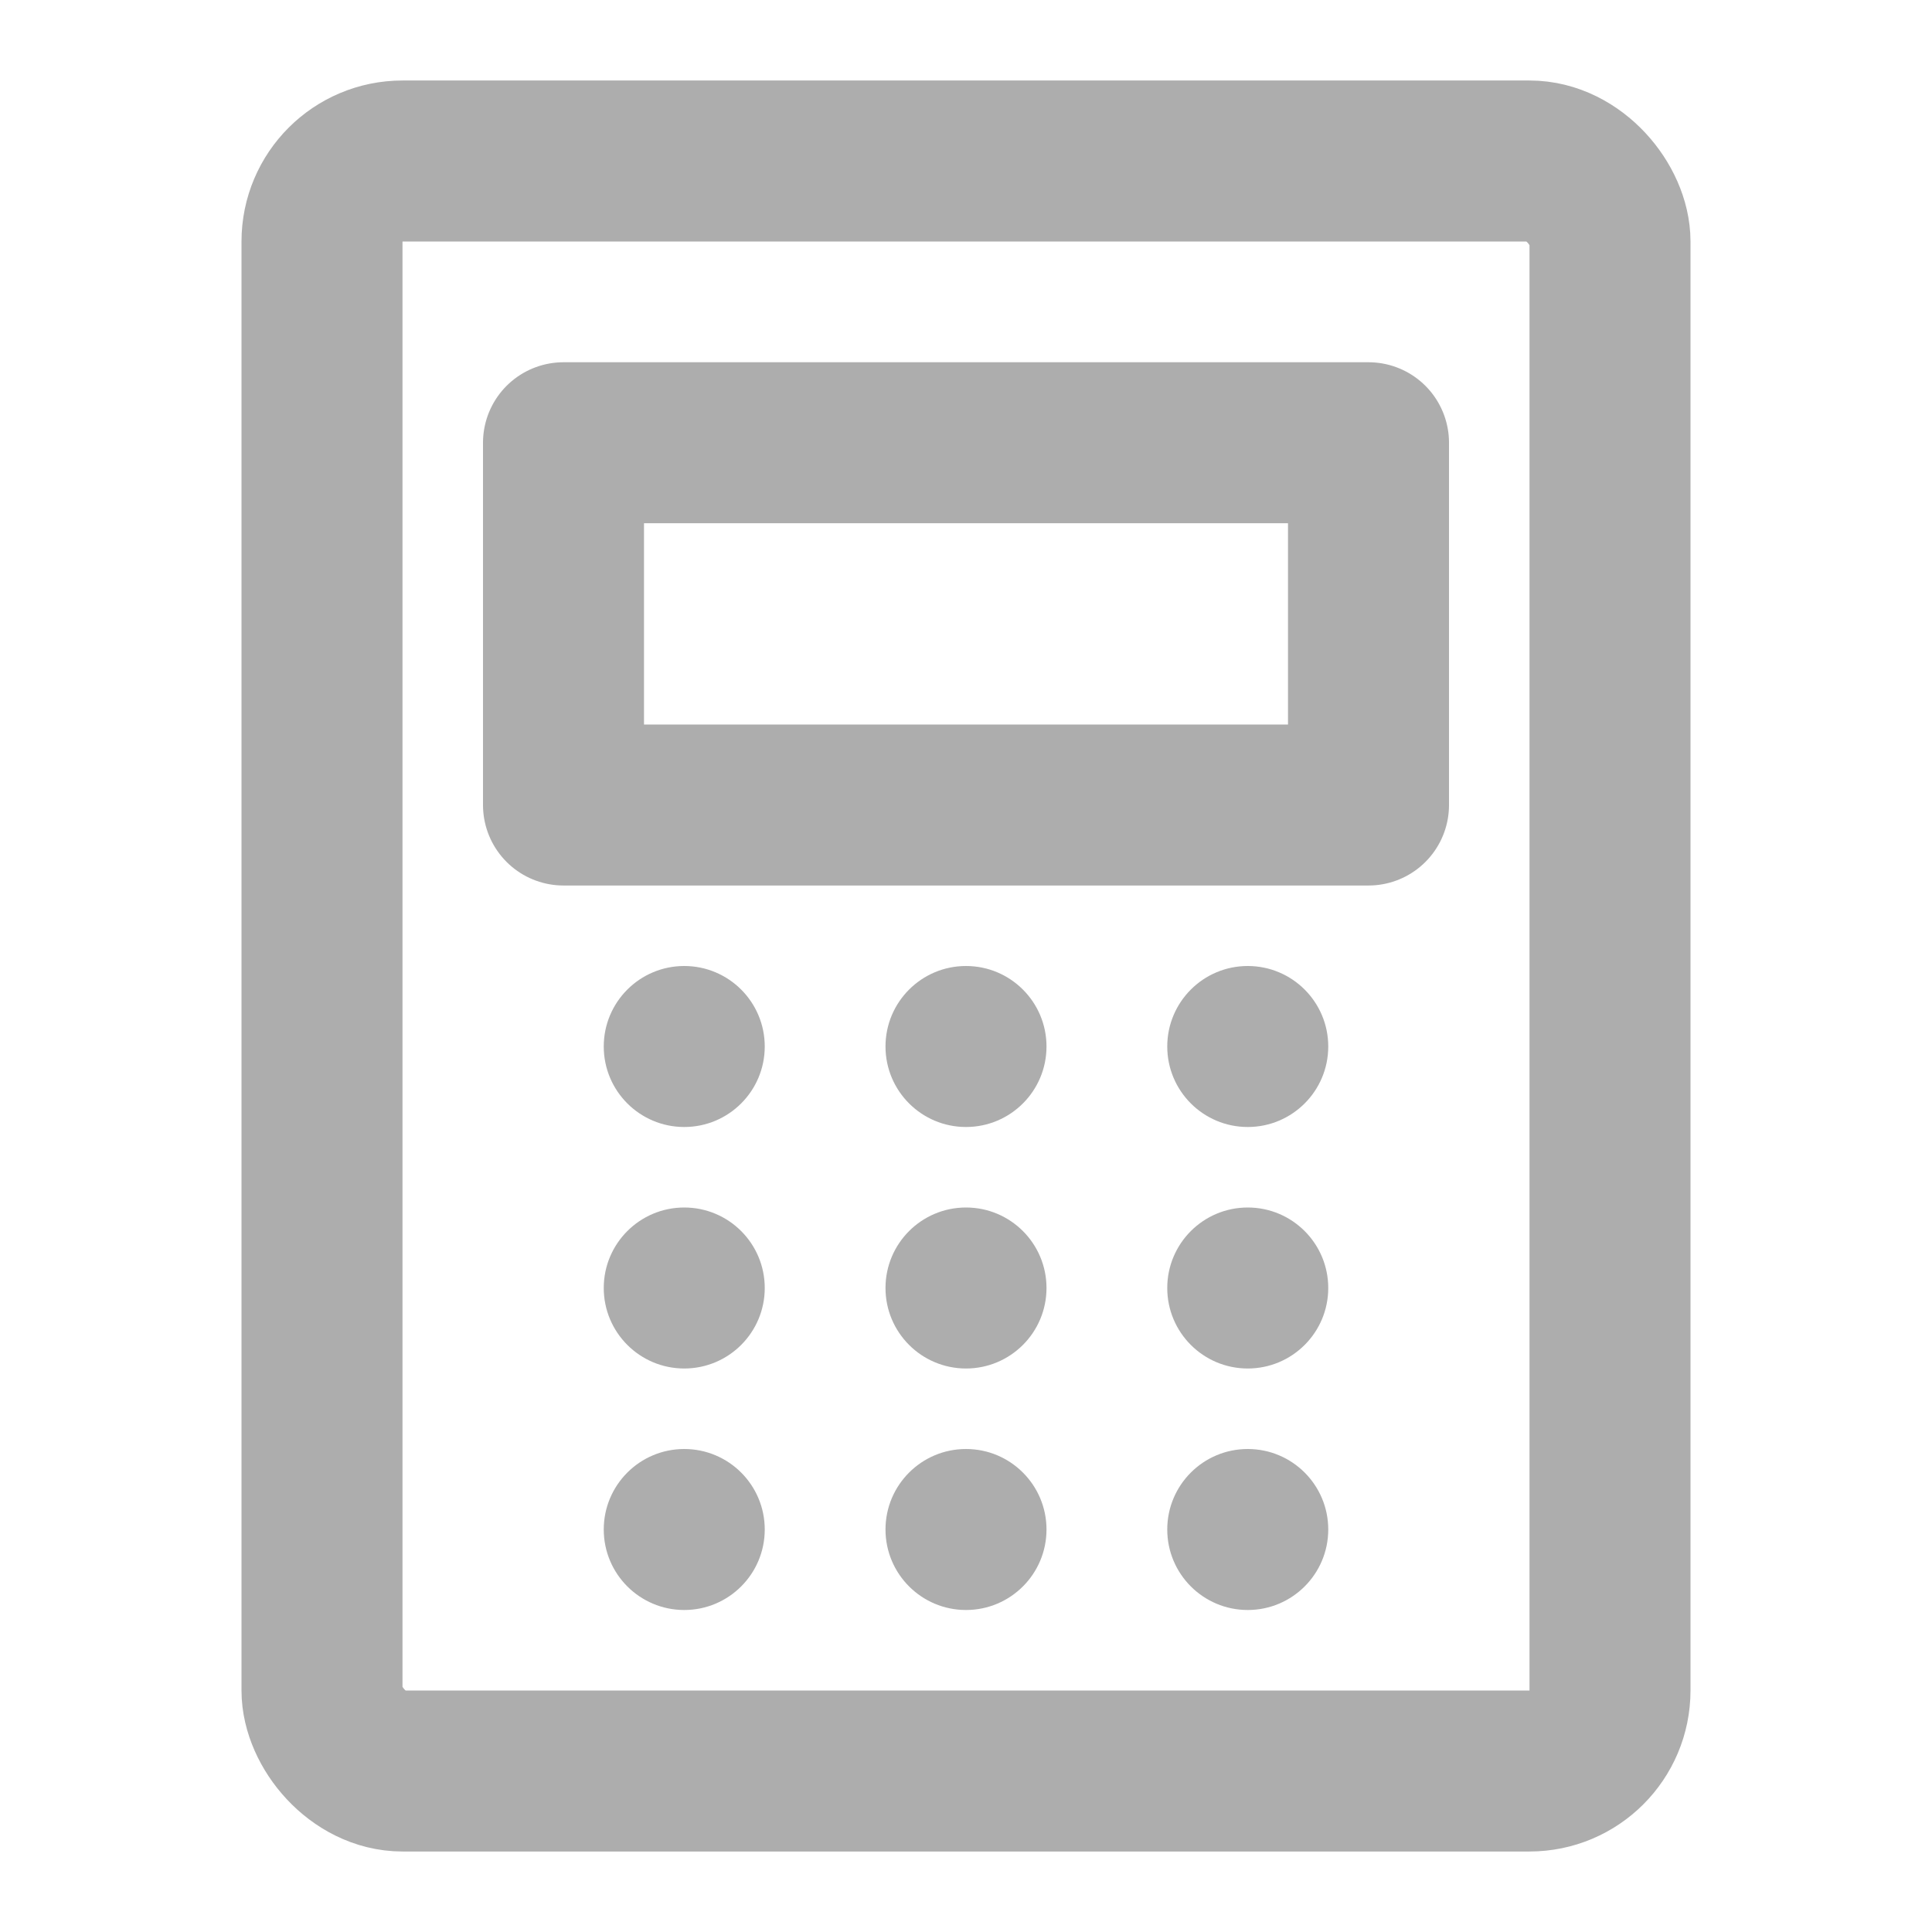 <?xml version="1.0" encoding="UTF-8"?>
<svg width="28" height="28" viewBox="0 0 48 48" fill="none" xmlns="http://www.w3.org/2000/svg">
    <rect x="8" y="4" width="32" height="40" rx="2" stroke="#adadad" stroke-width="4" stroke-linecap="round"
          stroke-linejoin="round"/>
    <rect x="14" y="11" width="20" height="9" fill="none" stroke="#adadad" stroke-width="4" stroke-linecap="round"
          stroke-linejoin="round"/>
    <circle cx="17" cy="26" r="2" fill="#adadad"/>
    <circle cx="17" cy="32" r="2" fill="#adadad"/>
    <circle cx="17" cy="38" r="2" fill="#adadad"/>
    <circle cx="24" cy="26" r="2" fill="#adadad"/>
    <circle cx="24" cy="32" r="2" fill="#adadad"/>
    <circle cx="24" cy="38" r="2" fill="#adadad"/>
    <circle cx="31" cy="26" r="2" fill="#adadad"/>
    <circle cx="31" cy="32" r="2" fill="#adadad"/>
    <circle cx="31" cy="38" r="2" fill="#adadad"/>
</svg>